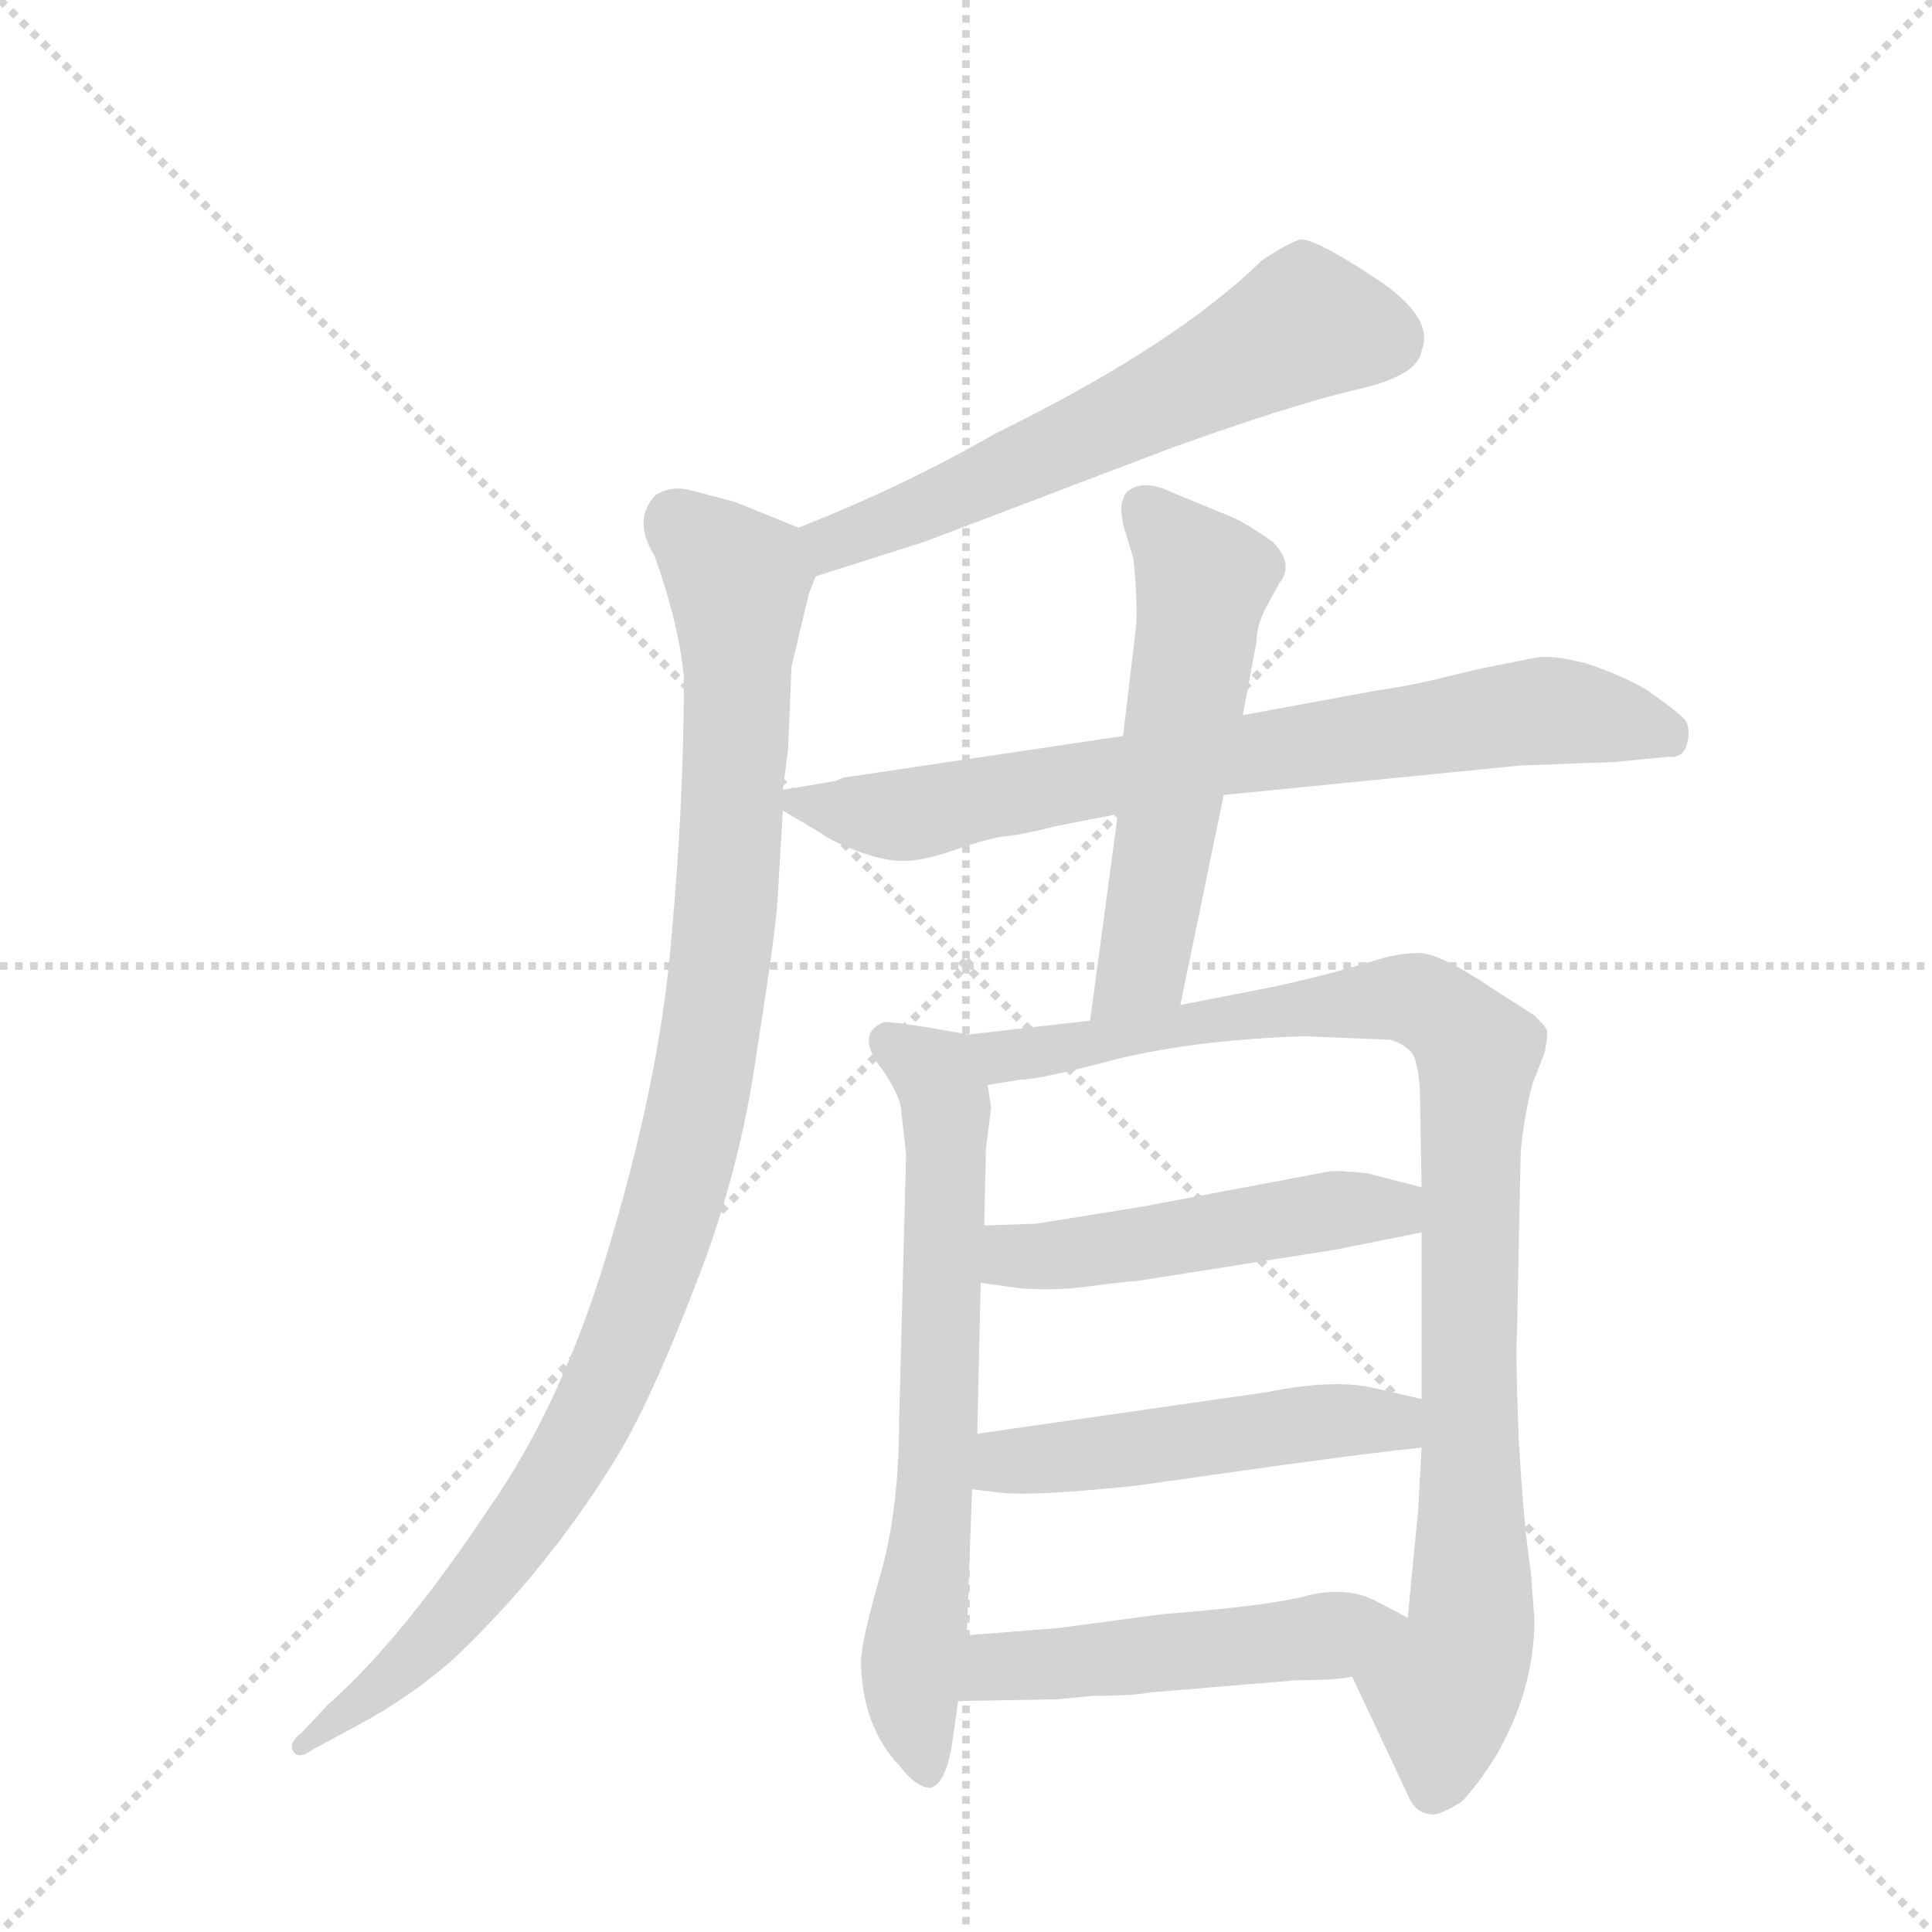 <svg version="1.1" viewBox="0 0 1024 1024" xmlns="http://www.w3.org/2000/svg">
  <g stroke="lightgray" stroke-dasharray="1,1" stroke-width="1" transform="scale(4, 4)">
    <line x1="0" y1="0" x2="256" y2="256"></line>
    <line x1="256" y1="0" x2="0" y2="256"></line>
    <line x1="128" y1="0" x2="128" y2="256"></line>
    <line x1="0" y1="128" x2="256" y2="128"></line>
  </g>
  <g transform="scale(0.92, -0.92) translate(60, -900)">
    <style type="text/css">
      
        @keyframes keyframes0 {
          from {
            stroke: blue;
            stroke-dashoffset: 615;
            stroke-width: 128;
          }
          67% {
            animation-timing-function: step-end;
            stroke: blue;
            stroke-dashoffset: 0;
            stroke-width: 128;
          }
          to {
            stroke: black;
            stroke-width: 1024;
          }
        }
        #make-me-a-hanzi-animation-0 {
          animation: keyframes0 0.75s both;
          animation-delay: 0s;
          animation-timing-function: linear;
        }
      
        @keyframes keyframes1 {
          from {
            stroke: blue;
            stroke-dashoffset: 1056;
            stroke-width: 128;
          }
          77% {
            animation-timing-function: step-end;
            stroke: blue;
            stroke-dashoffset: 0;
            stroke-width: 128;
          }
          to {
            stroke: black;
            stroke-width: 1024;
          }
        }
        #make-me-a-hanzi-animation-1 {
          animation: keyframes1 1.109s both;
          animation-delay: 0.75s;
          animation-timing-function: linear;
        }
      
        @keyframes keyframes2 {
          from {
            stroke: blue;
            stroke-dashoffset: 763;
            stroke-width: 128;
          }
          71% {
            animation-timing-function: step-end;
            stroke: blue;
            stroke-dashoffset: 0;
            stroke-width: 128;
          }
          to {
            stroke: black;
            stroke-width: 1024;
          }
        }
        #make-me-a-hanzi-animation-2 {
          animation: keyframes2 0.871s both;
          animation-delay: 1.86s;
          animation-timing-function: linear;
        }
      
        @keyframes keyframes3 {
          from {
            stroke: blue;
            stroke-dashoffset: 566;
            stroke-width: 128;
          }
          65% {
            animation-timing-function: step-end;
            stroke: blue;
            stroke-dashoffset: 0;
            stroke-width: 128;
          }
          to {
            stroke: black;
            stroke-width: 1024;
          }
        }
        #make-me-a-hanzi-animation-3 {
          animation: keyframes3 0.711s both;
          animation-delay: 2.731s;
          animation-timing-function: linear;
        }
      
        @keyframes keyframes4 {
          from {
            stroke: blue;
            stroke-dashoffset: 694;
            stroke-width: 128;
          }
          69% {
            animation-timing-function: step-end;
            stroke: blue;
            stroke-dashoffset: 0;
            stroke-width: 128;
          }
          to {
            stroke: black;
            stroke-width: 1024;
          }
        }
        #make-me-a-hanzi-animation-4 {
          animation: keyframes4 0.815s both;
          animation-delay: 3.441s;
          animation-timing-function: linear;
        }
      
        @keyframes keyframes5 {
          from {
            stroke: blue;
            stroke-dashoffset: 984;
            stroke-width: 128;
          }
          76% {
            animation-timing-function: step-end;
            stroke: blue;
            stroke-dashoffset: 0;
            stroke-width: 128;
          }
          to {
            stroke: black;
            stroke-width: 1024;
          }
        }
        #make-me-a-hanzi-animation-5 {
          animation: keyframes5 1.051s both;
          animation-delay: 4.256s;
          animation-timing-function: linear;
        }
      
        @keyframes keyframes6 {
          from {
            stroke: blue;
            stroke-dashoffset: 505;
            stroke-width: 128;
          }
          62% {
            animation-timing-function: step-end;
            stroke: blue;
            stroke-dashoffset: 0;
            stroke-width: 128;
          }
          to {
            stroke: black;
            stroke-width: 1024;
          }
        }
        #make-me-a-hanzi-animation-6 {
          animation: keyframes6 0.661s both;
          animation-delay: 5.307s;
          animation-timing-function: linear;
        }
      
        @keyframes keyframes7 {
          from {
            stroke: blue;
            stroke-dashoffset: 511;
            stroke-width: 128;
          }
          62% {
            animation-timing-function: step-end;
            stroke: blue;
            stroke-dashoffset: 0;
            stroke-width: 128;
          }
          to {
            stroke: black;
            stroke-width: 1024;
          }
        }
        #make-me-a-hanzi-animation-7 {
          animation: keyframes7 0.666s both;
          animation-delay: 5.968s;
          animation-timing-function: linear;
        }
      
        @keyframes keyframes8 {
          from {
            stroke: blue;
            stroke-dashoffset: 506;
            stroke-width: 128;
          }
          62% {
            animation-timing-function: step-end;
            stroke: blue;
            stroke-dashoffset: 0;
            stroke-width: 128;
          }
          to {
            stroke: black;
            stroke-width: 1024;
          }
        }
        #make-me-a-hanzi-animation-8 {
          animation: keyframes8 0.662s both;
          animation-delay: 6.634s;
          animation-timing-function: linear;
        }
      
    </style>
    
      <path d="M 410 568 L 473 588 L 615 642 Q 682 666 719 675 Q 757 683 759 698 Q 767 717 732 740 Q 697 763 689 762 Q 682 760 667 750 Q 617 701 513 650 Q 461 620 400 596 C 372 585 381 559 410 568 Z" fill="lightgray"></path>
    
      <path d="M 391 445 L 394 468 L 396 516 L 406 558 L 410 568 C 417 589 417 589 400 596 L 363 611 L 336 618 Q 326 620 318 615 Q 304 601 317 580 Q 331 541 334 510 Q 334 439 327 362 Q 321 284 293 189 Q 266 94 221 30 Q 171 -45 129 -82 L 114 -98 Q 106 -104 109 -109 Q 112 -114 120 -108 L 146 -94 Q 176 -78 201 -56 Q 255 -5 295 60 Q 315 93 340 158 Q 366 223 376 294 Q 387 364 388 382 L 391 433 L 391 445 Z" fill="lightgray"></path>
    
      <path d="M 548 424 L 584 431 L 645 442 L 816 459 L 870 461 L 901 464 Q 910 463 912 472 Q 914 480 911 485 Q 908 489 888 503 Q 872 512 853 518 Q 834 523 824 521 L 804 517 Q 793 515 773 510 Q 753 505 732 502 L 656 488 L 587 476 L 426 452 L 421 450 L 391 445 C 375 442 375 442 391 433 L 413 420 Q 418 416 433 410 Q 449 404 460 404 Q 472 404 489 410 Q 506 416 517 418 Q 529 419 548 424 Z" fill="lightgray"></path>
    
      <path d="M 584 431 L 568 312 C 564 282 614 292 620 321 L 645 442 L 656 488 L 664 531 Q 664 541 671 553 L 677 564 Q 686 575 673 588 Q 659 598 650 602 L 616 616 Q 604 622 596 620 Q 588 618 587 612 Q 585 609 587 598 L 593 578 Q 596 548 594 535 L 587 476 L 584 431 Z" fill="lightgray"></path>
    
      <path d="M 498 304 L 475 308 Q 450 312 449 311 Q 432 304 449 283 Q 458 269 459 262 L 462 235 L 458 82 Q 458 30 447 -8 Q 436 -46 436 -58 Q 437 -95 458 -117 Q 468 -130 476 -130 Q 484 -128 488 -108 L 492 -80 L 497 -42 L 500 42 L 503 74 L 505 161 L 507 194 L 508 238 L 511 262 L 509 275 C 505 303 505 303 498 304 Z" fill="lightgray"></path>
    
      <path d="M 568 312 L 498 304 C 468 301 479 271 509 275 L 528 278 Q 539 278 584 290 Q 630 301 691 303 L 741 301 Q 748 299 753 294 Q 757 289 758 272 L 759 216 L 759 190 L 759 94 L 759 66 L 757 30 L 751 -32 C 748 -62 706 -39 719 -66 L 751 -134 Q 755 -144 763 -145 Q 768 -147 782 -138 Q 790 -130 801 -113 Q 824 -74 824 -33 L 822 -6 Q 818 19 815 70 Q 813 120 814 134 L 816 232 Q 816 241 819 258 Q 822 275 825 281 L 830 294 Q 832 305 831 307 Q 830 309 824 315 L 799 331 Q 771 350 758 351 Q 745 351 730 346 L 709 340 Q 686 334 671 331 L 620 321 L 568 312 Z" fill="lightgray"></path>
    
      <path d="M 505 161 L 526 158 Q 546 156 568 159 Q 591 162 595 162 L 709 180 L 759 190 C 788 196 788 209 759 216 L 728 224 Q 710 226 705 225 L 599 205 L 537 195 L 507 194 C 477 193 475 165 505 161 Z" fill="lightgray"></path>
    
      <path d="M 500 42 L 517 40 Q 536 38 594 44 L 679 56 Q 738 64 759 66 C 789 69 788 87 759 94 L 733 100 Q 710 106 670 98 L 503 74 C 473 70 470 46 500 42 Z" fill="lightgray"></path>
    
      <path d="M 492 -80 L 549 -79 L 570 -77 Q 593 -77 603 -75 L 687 -68 Q 709 -68 719 -66 C 749 -62 778 -46 751 -32 L 732 -22 Q 716 -14 694 -19 Q 673 -25 609 -30 L 549 -38 Q 499 -42 497 -42 C 467 -44 462 -81 492 -80 Z" fill="lightgray"></path>
    
    
      <clipPath id="make-me-a-hanzi-clip-0">
        <path d="M 410 568 L 473 588 L 615 642 Q 682 666 719 675 Q 757 683 759 698 Q 767 717 732 740 Q 697 763 689 762 Q 682 760 667 750 Q 617 701 513 650 Q 461 620 400 596 C 372 585 381 559 410 568 Z"></path>
      </clipPath>
      <path clip-path="url(#make-me-a-hanzi-clip-0)" d="M 740 706 L 690 712 L 571 651 L 428 592 L 414 577" fill="none" id="make-me-a-hanzi-animation-0" stroke-dasharray="487 974" stroke-linecap="round"></path>
    
      <clipPath id="make-me-a-hanzi-clip-1">
        <path d="M 391 445 L 394 468 L 396 516 L 406 558 L 410 568 C 417 589 417 589 400 596 L 363 611 L 336 618 Q 326 620 318 615 Q 304 601 317 580 Q 331 541 334 510 Q 334 439 327 362 Q 321 284 293 189 Q 266 94 221 30 Q 171 -45 129 -82 L 114 -98 Q 106 -104 109 -109 Q 112 -114 120 -108 L 146 -94 Q 176 -78 201 -56 Q 255 -5 295 60 Q 315 93 340 158 Q 366 223 376 294 Q 387 364 388 382 L 391 433 L 391 445 Z"></path>
      </clipPath>
      <path clip-path="url(#make-me-a-hanzi-clip-1)" d="M 328 602 L 365 566 L 366 545 L 357 361 L 327 203 L 288 99 L 240 17 L 176 -57 L 114 -105" fill="none" id="make-me-a-hanzi-animation-1" stroke-dasharray="928 1856" stroke-linecap="round"></path>
    
      <clipPath id="make-me-a-hanzi-clip-2">
        <path d="M 548 424 L 584 431 L 645 442 L 816 459 L 870 461 L 901 464 Q 910 463 912 472 Q 914 480 911 485 Q 908 489 888 503 Q 872 512 853 518 Q 834 523 824 521 L 804 517 Q 793 515 773 510 Q 753 505 732 502 L 656 488 L 587 476 L 426 452 L 421 450 L 391 445 C 375 442 375 442 391 433 L 413 420 Q 418 416 433 410 Q 449 404 460 404 Q 472 404 489 410 Q 506 416 517 418 Q 529 419 548 424 Z"></path>
      </clipPath>
      <path clip-path="url(#make-me-a-hanzi-clip-2)" d="M 400 439 L 447 430 L 474 432 L 639 464 L 831 491 L 900 478" fill="none" id="make-me-a-hanzi-animation-2" stroke-dasharray="635 1270" stroke-linecap="round"></path>
    
      <clipPath id="make-me-a-hanzi-clip-3">
        <path d="M 584 431 L 568 312 C 564 282 614 292 620 321 L 645 442 L 656 488 L 664 531 Q 664 541 671 553 L 677 564 Q 686 575 673 588 Q 659 598 650 602 L 616 616 Q 604 622 596 620 Q 588 618 587 612 Q 585 609 587 598 L 593 578 Q 596 548 594 535 L 587 476 L 584 431 Z"></path>
      </clipPath>
      <path clip-path="url(#make-me-a-hanzi-clip-3)" d="M 601 606 L 633 563 L 598 346 L 574 319" fill="none" id="make-me-a-hanzi-animation-3" stroke-dasharray="438 876" stroke-linecap="round"></path>
    
      <clipPath id="make-me-a-hanzi-clip-4">
        <path d="M 498 304 L 475 308 Q 450 312 449 311 Q 432 304 449 283 Q 458 269 459 262 L 462 235 L 458 82 Q 458 30 447 -8 Q 436 -46 436 -58 Q 437 -95 458 -117 Q 468 -130 476 -130 Q 484 -128 488 -108 L 492 -80 L 497 -42 L 500 42 L 503 74 L 505 161 L 507 194 L 508 238 L 511 262 L 509 275 C 505 303 505 303 498 304 Z"></path>
      </clipPath>
      <path clip-path="url(#make-me-a-hanzi-clip-4)" d="M 452 300 L 479 281 L 485 265 L 480 60 L 465 -64 L 474 -121" fill="none" id="make-me-a-hanzi-animation-4" stroke-dasharray="566 1132" stroke-linecap="round"></path>
    
      <clipPath id="make-me-a-hanzi-clip-5">
        <path d="M 568 312 L 498 304 C 468 301 479 271 509 275 L 528 278 Q 539 278 584 290 Q 630 301 691 303 L 741 301 Q 748 299 753 294 Q 757 289 758 272 L 759 216 L 759 190 L 759 94 L 759 66 L 757 30 L 751 -32 C 748 -62 706 -39 719 -66 L 751 -134 Q 755 -144 763 -145 Q 768 -147 782 -138 Q 790 -130 801 -113 Q 824 -74 824 -33 L 822 -6 Q 818 19 815 70 Q 813 120 814 134 L 816 232 Q 816 241 819 258 Q 822 275 825 281 L 830 294 Q 832 305 831 307 Q 830 309 824 315 L 799 331 Q 771 350 758 351 Q 745 351 730 346 L 709 340 Q 686 334 671 331 L 620 321 L 568 312 Z"></path>
      </clipPath>
      <path clip-path="url(#make-me-a-hanzi-clip-5)" d="M 506 299 L 521 292 L 553 295 L 641 313 L 743 325 L 776 313 L 791 293 L 788 -29 L 772 -76 L 765 -131" fill="none" id="make-me-a-hanzi-animation-5" stroke-dasharray="856 1712" stroke-linecap="round"></path>
    
      <clipPath id="make-me-a-hanzi-clip-6">
        <path d="M 505 161 L 526 158 Q 546 156 568 159 Q 591 162 595 162 L 709 180 L 759 190 C 788 196 788 209 759 216 L 728 224 Q 710 226 705 225 L 599 205 L 537 195 L 507 194 C 477 193 475 165 505 161 Z"></path>
      </clipPath>
      <path clip-path="url(#make-me-a-hanzi-clip-6)" d="M 511 166 L 523 176 L 710 203 L 743 203 L 752 210" fill="none" id="make-me-a-hanzi-animation-6" stroke-dasharray="377 754" stroke-linecap="round"></path>
    
      <clipPath id="make-me-a-hanzi-clip-7">
        <path d="M 500 42 L 517 40 Q 536 38 594 44 L 679 56 Q 738 64 759 66 C 789 69 788 87 759 94 L 733 100 Q 710 106 670 98 L 503 74 C 473 70 470 46 500 42 Z"></path>
      </clipPath>
      <path clip-path="url(#make-me-a-hanzi-clip-7)" d="M 505 47 L 528 59 L 699 81 L 736 82 L 754 73" fill="none" id="make-me-a-hanzi-animation-7" stroke-dasharray="383 766" stroke-linecap="round"></path>
    
      <clipPath id="make-me-a-hanzi-clip-8">
        <path d="M 492 -80 L 549 -79 L 570 -77 Q 593 -77 603 -75 L 687 -68 Q 709 -68 719 -66 C 749 -62 778 -46 751 -32 L 732 -22 Q 716 -14 694 -19 Q 673 -25 609 -30 L 549 -38 Q 499 -42 497 -42 C 467 -44 462 -81 492 -80 Z"></path>
      </clipPath>
      <path clip-path="url(#make-me-a-hanzi-clip-8)" d="M 499 -74 L 520 -59 L 664 -48 L 743 -35" fill="none" id="make-me-a-hanzi-animation-8" stroke-dasharray="378 756" stroke-linecap="round"></path>
    
  </g>
</svg>